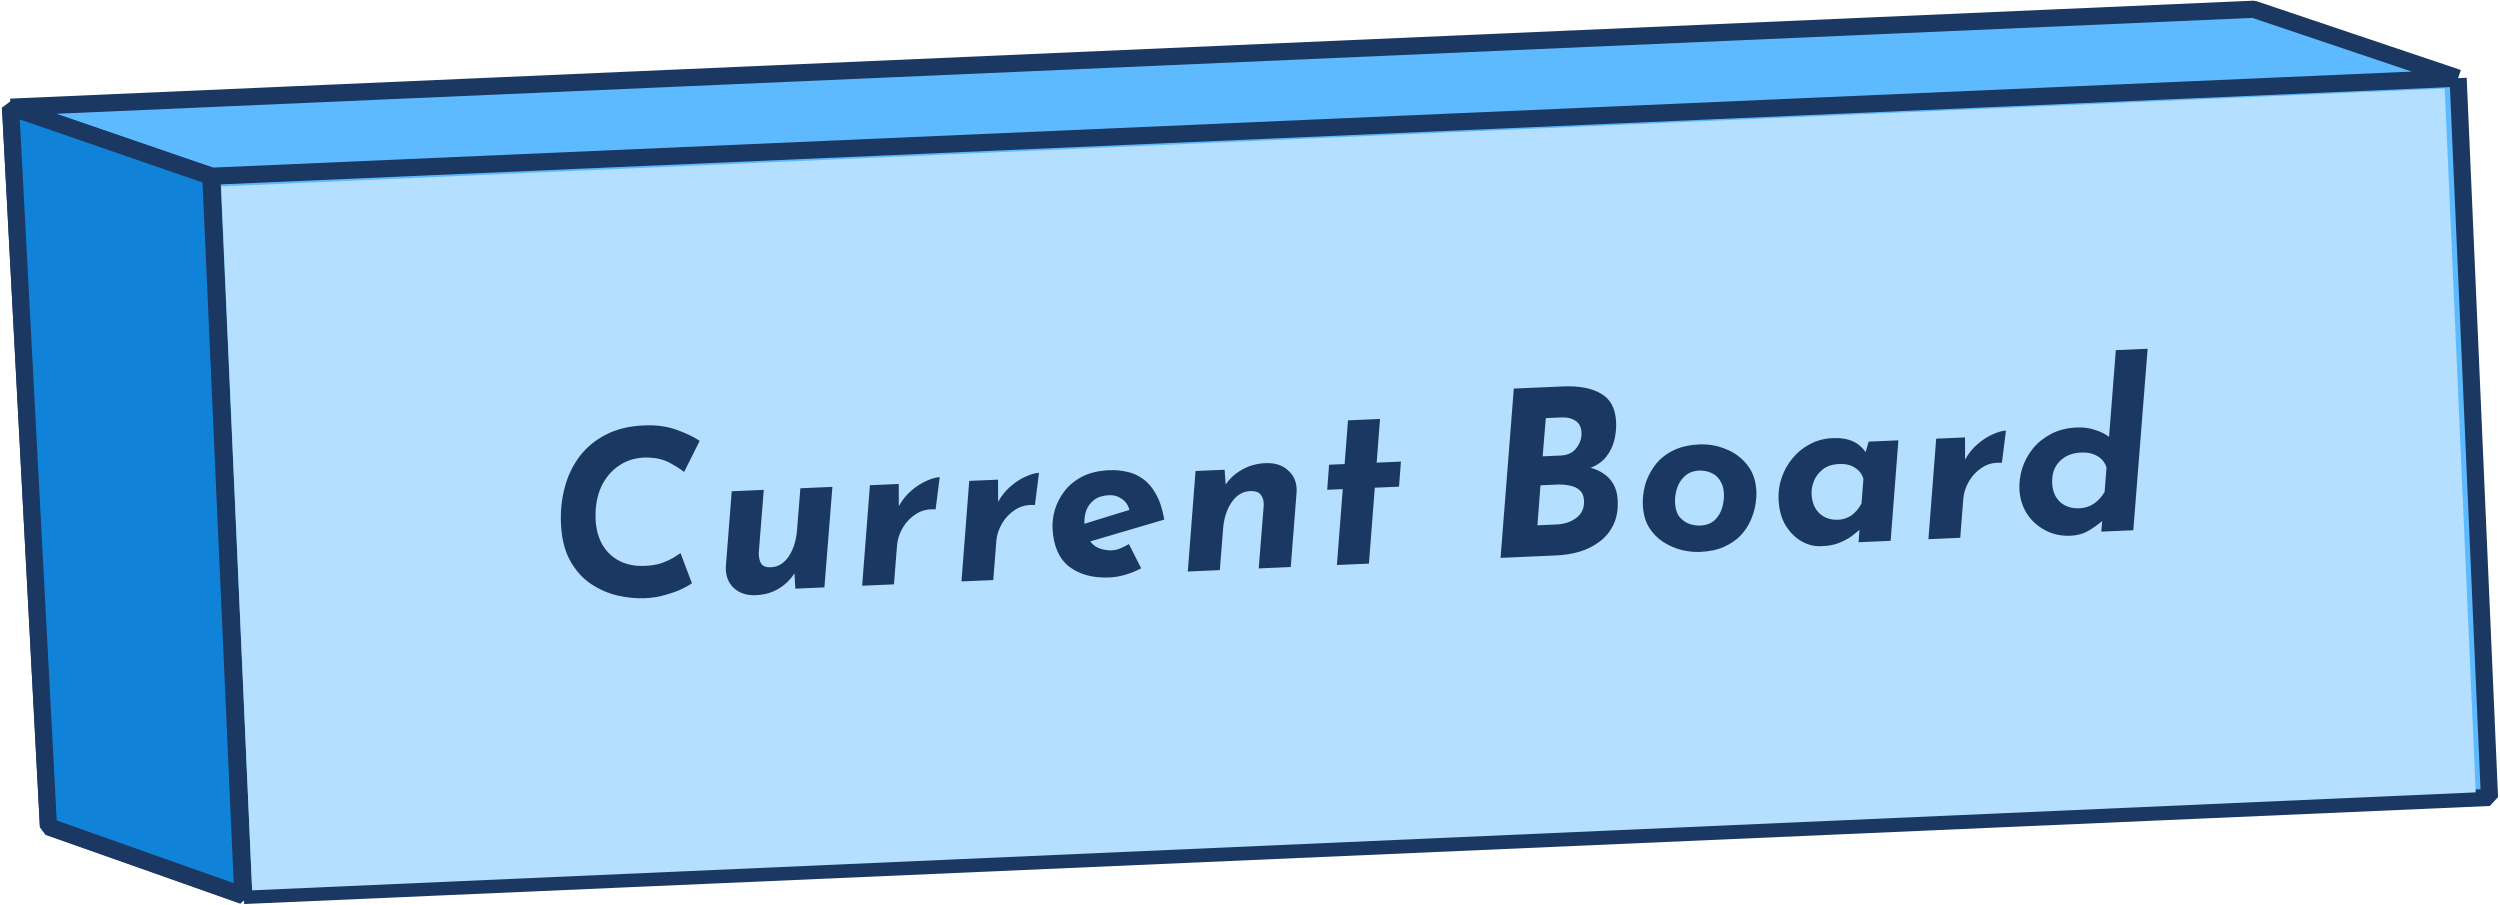 <svg width="655" height="237" viewBox="0 0 655 237" fill="none" xmlns="http://www.w3.org/2000/svg">
<path d="M12.705 216.589L2.761 28.083L55.492 46.17L63.88 234.608L12.705 216.589Z" fill="#5EBAFE"/>
<path d="M644.027 20.474L590.435 2.425L2.761 28.083L55.492 46.17L644.027 20.474Z" fill="#5EBAFE"/>
<path d="M652.243 208.92L644.027 20.474L55.492 46.17L63.88 234.608L652.243 208.92Z" fill="#5EBAFE"/>
<path d="M644.027 20.474L652.243 208.92L63.88 234.608M644.027 20.474L590.435 2.425L2.761 28.083M644.027 20.474L55.492 46.17M2.761 28.083L12.705 216.589L63.88 234.608M2.761 28.083L55.492 46.17M63.88 234.608L55.492 46.17" stroke="#1B3862" stroke-width="4.497" stroke-linejoin="bevel"/>
<rect width="583.155" height="184.591" transform="matrix(0.999 -0.044 0.044 0.999 57.941 48.855)" fill="#B4DFFF"/>
<path d="M12.696 216.585L2.76 28.079L55.236 46.177L63.623 234.615L12.696 216.585Z" fill="#1082D7" stroke="#1B3862" stroke-width="4.497" stroke-linejoin="bevel"/>
<path d="M181.284 152.829C180.818 153.169 179.978 153.647 178.764 154.26C177.588 154.832 176.149 155.355 174.448 155.83C172.789 156.343 170.96 156.643 168.962 156.73C166.684 156.829 164.292 156.594 161.784 156.022C159.317 155.45 156.99 154.43 154.804 152.964C152.618 151.498 150.808 149.475 149.374 146.895C147.941 144.315 147.138 141.067 146.967 137.151C146.829 133.994 147.136 130.938 147.888 127.982C148.638 124.986 149.882 122.29 151.619 119.891C153.394 117.452 155.691 115.49 158.509 114.005C161.325 112.481 164.711 111.633 168.667 111.46C171.984 111.315 174.884 111.709 177.367 112.641C179.848 113.534 181.832 114.488 183.318 115.505L179.23 123.671C178.316 122.91 177.059 122.104 175.461 121.253C173.862 120.402 172 119.942 169.875 119.875C166.989 119.801 164.476 120.471 162.336 121.886C160.234 123.259 158.616 125.171 157.482 127.623C156.387 130.073 155.91 132.897 156.05 136.094C156.158 138.571 156.733 140.748 157.776 142.625C158.859 144.499 160.343 145.936 162.228 146.934C164.154 147.931 166.395 148.374 168.953 148.262C170.671 148.187 172.142 147.943 173.365 147.529C174.586 147.076 175.607 146.611 176.427 146.134C177.245 145.618 177.868 145.211 178.295 144.912L181.284 152.829ZM198.007 155.942C195.649 156.045 193.72 155.409 192.218 154.033C190.755 152.616 190.073 150.743 190.171 148.417L191.713 128.711L200.105 128.345L198.787 144.918C198.798 146.078 199.018 147.01 199.449 147.712C199.919 148.372 200.773 148.675 202.012 148.621C203.89 148.539 205.449 147.57 206.689 145.714C207.928 143.818 208.646 141.465 208.843 138.653L209.696 127.926L218.088 127.559L215.995 153.896L208.382 154.228L208.147 150.215C207.098 151.862 205.715 153.204 203.999 154.239C202.282 155.275 200.285 155.843 198.007 155.942ZM235.471 126.8L235.485 132.625C236.376 131.025 237.458 129.677 238.731 128.58C240.043 127.442 241.367 126.583 242.703 126.004C244.077 125.384 245.244 125.053 246.203 125.011L245.131 133.465C243.202 133.309 241.498 133.704 240.017 134.65C238.537 135.595 237.369 136.807 236.513 138.286C235.656 139.765 235.161 141.268 235.028 142.795L234.217 153.1L225.885 153.464L227.918 127.13L235.471 126.8ZM261.49 125.664L261.504 131.489C262.395 129.889 263.477 128.541 264.75 127.444C266.062 126.306 267.386 125.447 268.722 124.868C270.096 124.248 271.263 123.917 272.222 123.875L271.15 132.329C269.221 132.173 267.517 132.568 266.036 133.514C264.556 134.459 263.388 135.671 262.532 137.15C261.675 138.629 261.18 140.132 261.047 141.659L260.236 151.964L251.904 152.328L253.937 125.994L261.49 125.664ZM291.278 144.183C292.077 144.148 292.83 143.975 293.537 143.664C294.284 143.351 295.029 142.978 295.77 142.545L298.99 148.891C297.7 149.588 296.323 150.148 294.86 150.573C293.437 150.995 292.046 151.236 290.687 151.295C286.371 151.484 282.847 150.537 280.113 148.454C277.418 146.329 275.97 142.969 275.769 138.374C275.701 136.815 275.911 135.185 276.397 133.482C276.923 131.777 277.754 130.179 278.89 128.688C280.064 127.156 281.61 125.887 283.528 124.882C285.486 123.876 287.864 123.312 290.661 123.19C292.18 123.123 293.687 123.258 295.183 123.593C296.717 123.886 298.126 124.505 299.408 125.45C300.729 126.354 301.867 127.665 302.823 129.385C303.819 131.103 304.558 133.353 305.04 136.135L285.65 141.846C286.373 142.815 287.262 143.457 288.317 143.772C289.372 144.086 290.359 144.223 291.278 144.183ZM284.12 137.048L284.127 137.228L295.92 133.59C295.543 132.285 294.86 131.314 293.871 130.677C292.92 129.998 291.846 129.684 290.647 129.737C289.008 129.808 287.705 130.205 286.735 130.928C285.766 131.651 285.065 132.563 284.632 133.663C284.24 134.761 284.069 135.889 284.12 137.048ZM320.846 123.073L321.136 126.964C322.187 125.357 323.612 124.053 325.41 123.054C327.206 122.014 329.263 121.444 331.581 121.343C334.059 121.235 336.049 121.889 337.552 123.304C339.094 124.678 339.815 126.529 339.716 128.855L338.175 148.561L329.783 148.928L331.101 132.354C331.13 131.192 330.87 130.283 330.321 129.626C329.81 128.927 328.875 128.608 327.517 128.667C325.558 128.753 323.94 129.744 322.662 131.642C321.382 133.499 320.643 135.834 320.445 138.645L319.592 149.373L311.2 149.739L313.233 123.405L320.846 123.073ZM353.176 110.13L361.568 109.764L360.687 121.213L367.041 120.936L366.547 127.504L360.193 127.781L358.659 147.667L350.267 148.033L351.801 128.148L347.725 128.325L348.219 121.758L352.295 121.58L353.176 110.13ZM409.564 101.242C413.72 101.061 417.031 101.697 419.496 103.151C421.96 104.565 423.27 107.05 423.425 110.607C423.492 112.125 423.339 113.673 422.967 115.251C422.596 116.829 421.899 118.281 420.875 119.606C419.89 120.891 418.512 121.872 416.74 122.55C417.914 122.859 419.017 123.351 420.047 124.027C421.118 124.701 421.999 125.623 422.691 126.794C423.382 127.965 423.767 129.43 423.843 131.188C423.95 133.626 423.562 135.745 422.68 137.545C421.835 139.303 420.638 140.757 419.086 141.906C417.575 143.053 415.832 143.93 413.856 144.536C411.919 145.101 409.911 145.429 407.833 145.52L393.147 146.161L396.616 101.808L409.564 101.242ZM408.853 119.351C410.731 119.269 412.123 118.607 413.03 117.366C413.977 116.124 414.419 114.783 414.356 113.345C414.295 111.946 413.79 110.927 412.841 110.288C411.891 109.609 410.636 109.303 409.078 109.371L405.002 109.549L404.177 119.555L408.853 119.351ZM407.78 137.415C409.858 137.324 411.594 136.748 412.989 135.686C414.424 134.622 415.099 133.111 415.013 131.153C414.961 129.954 414.581 129.05 413.874 128.44C413.207 127.829 412.348 127.426 411.299 127.231C410.248 126.997 409.143 126.905 407.984 126.956L403.608 127.147L402.804 137.632L407.78 137.415ZM445.431 144.599C443.872 144.667 442.243 144.498 440.544 144.092C438.843 143.646 437.23 142.935 435.706 141.961C434.222 140.985 432.985 139.697 431.994 138.099C431.044 136.499 430.519 134.56 430.419 132.282C430.349 130.684 430.536 128.994 430.978 127.213C431.461 125.43 432.269 123.753 433.401 122.182C434.532 120.572 436.076 119.243 438.032 118.197C439.988 117.15 442.405 116.564 445.282 116.439C447.64 116.336 449.92 116.737 452.121 117.642C454.361 118.505 456.222 119.865 457.704 121.722C459.227 123.577 460.05 125.924 460.174 128.761C460.217 129.76 460.129 130.945 459.909 132.316C459.686 133.647 459.265 135.007 458.645 136.395C458.025 137.783 457.161 139.082 456.053 140.292C454.943 141.461 453.504 142.445 451.737 143.243C450.011 144.039 447.908 144.491 445.431 144.599ZM445.369 137.695C447.088 137.62 448.407 137.122 449.328 136.201C450.249 135.28 450.882 134.191 451.227 132.935C451.573 131.679 451.723 130.531 451.678 129.492C451.617 128.094 451.328 126.985 450.812 126.167C450.334 125.307 449.746 124.672 449.047 124.262C448.348 123.852 447.656 123.582 446.97 123.452C446.283 123.322 445.72 123.266 445.281 123.285C443.642 123.357 442.343 123.854 441.382 124.777C440.42 125.66 439.746 126.73 439.36 127.988C438.975 129.246 438.806 130.415 438.853 131.494C438.931 133.292 439.35 134.635 440.11 135.523C440.909 136.409 441.796 137.01 442.771 137.328C443.784 137.604 444.65 137.727 445.369 137.695ZM477.21 143.091C475.493 143.206 473.794 142.8 472.112 141.873C470.43 140.945 469.007 139.546 467.844 137.675C466.722 135.802 466.101 133.507 465.982 130.79C465.897 128.831 466.175 126.937 466.815 125.108C467.454 123.238 468.402 121.555 469.658 120.059C470.912 118.523 472.42 117.296 474.182 116.378C475.941 115.42 477.9 114.895 480.058 114.8C481.817 114.724 483.244 114.861 484.34 115.214C485.477 115.565 486.378 116.026 487.043 116.597C487.749 117.167 488.336 117.782 488.806 118.442L489.587 115.706L497.379 115.365L495.346 141.699L486.954 142.065L487.173 138.813C486.71 139.233 486.034 139.783 485.143 140.463C484.29 141.101 483.194 141.689 481.856 142.228C480.559 142.765 479.01 143.053 477.21 143.091ZM481.652 136.171C482.851 136.119 483.976 135.749 485.027 135.063C486.076 134.336 486.972 133.296 487.713 131.943L488.213 125.495C487.877 124.228 487.133 123.24 485.981 122.529C484.869 121.817 483.514 121.496 481.915 121.566C480.117 121.644 478.676 122.108 477.592 122.956C476.508 123.804 475.731 124.819 475.262 126C474.793 127.182 474.582 128.312 474.63 129.391C474.726 131.589 475.421 133.3 476.716 134.525C478.008 135.71 479.654 136.258 481.652 136.171ZM514.833 114.603L514.847 120.428C515.738 118.828 516.82 117.479 518.093 116.383C519.405 115.244 520.729 114.386 522.065 113.807C523.439 113.187 524.606 112.855 525.565 112.813L524.493 121.268C522.564 121.112 520.86 121.507 519.379 122.452C517.899 123.398 516.731 124.61 515.875 126.089C515.018 127.568 514.523 129.071 514.39 130.598L513.579 140.903L505.247 141.267L507.28 114.933L514.833 114.603ZM542.534 140.359C540.057 140.468 537.814 139.985 535.805 138.912C533.796 137.838 532.19 136.367 530.988 134.498C529.823 132.587 529.191 130.492 529.092 128.214C529.012 126.376 529.252 124.544 529.813 122.718C530.412 120.85 531.338 119.128 532.59 117.552C533.882 115.974 535.488 114.682 537.406 113.678C539.324 112.673 541.561 112.115 544.119 112.003C545.837 111.928 547.428 112.139 548.891 112.636C550.352 113.092 551.58 113.7 552.574 114.457L554.345 91.738L562.677 91.374L558.927 138.923L550.535 139.289L550.775 136.516C549.499 137.573 548.217 138.47 546.928 139.207C545.637 139.904 544.173 140.288 542.534 140.359ZM544.863 133.171C547.541 133.054 549.721 131.638 551.404 128.922L551.903 122.474C551.528 121.209 550.744 120.222 549.552 119.514C548.36 118.805 546.925 118.487 545.246 118.56C542.888 118.663 541.001 119.446 539.583 120.91C538.204 122.331 537.566 124.221 537.669 126.579C537.759 128.657 538.452 130.308 539.747 131.533C541.08 132.716 542.785 133.262 544.863 133.171Z" fill="#1B3862"/>
</svg>
